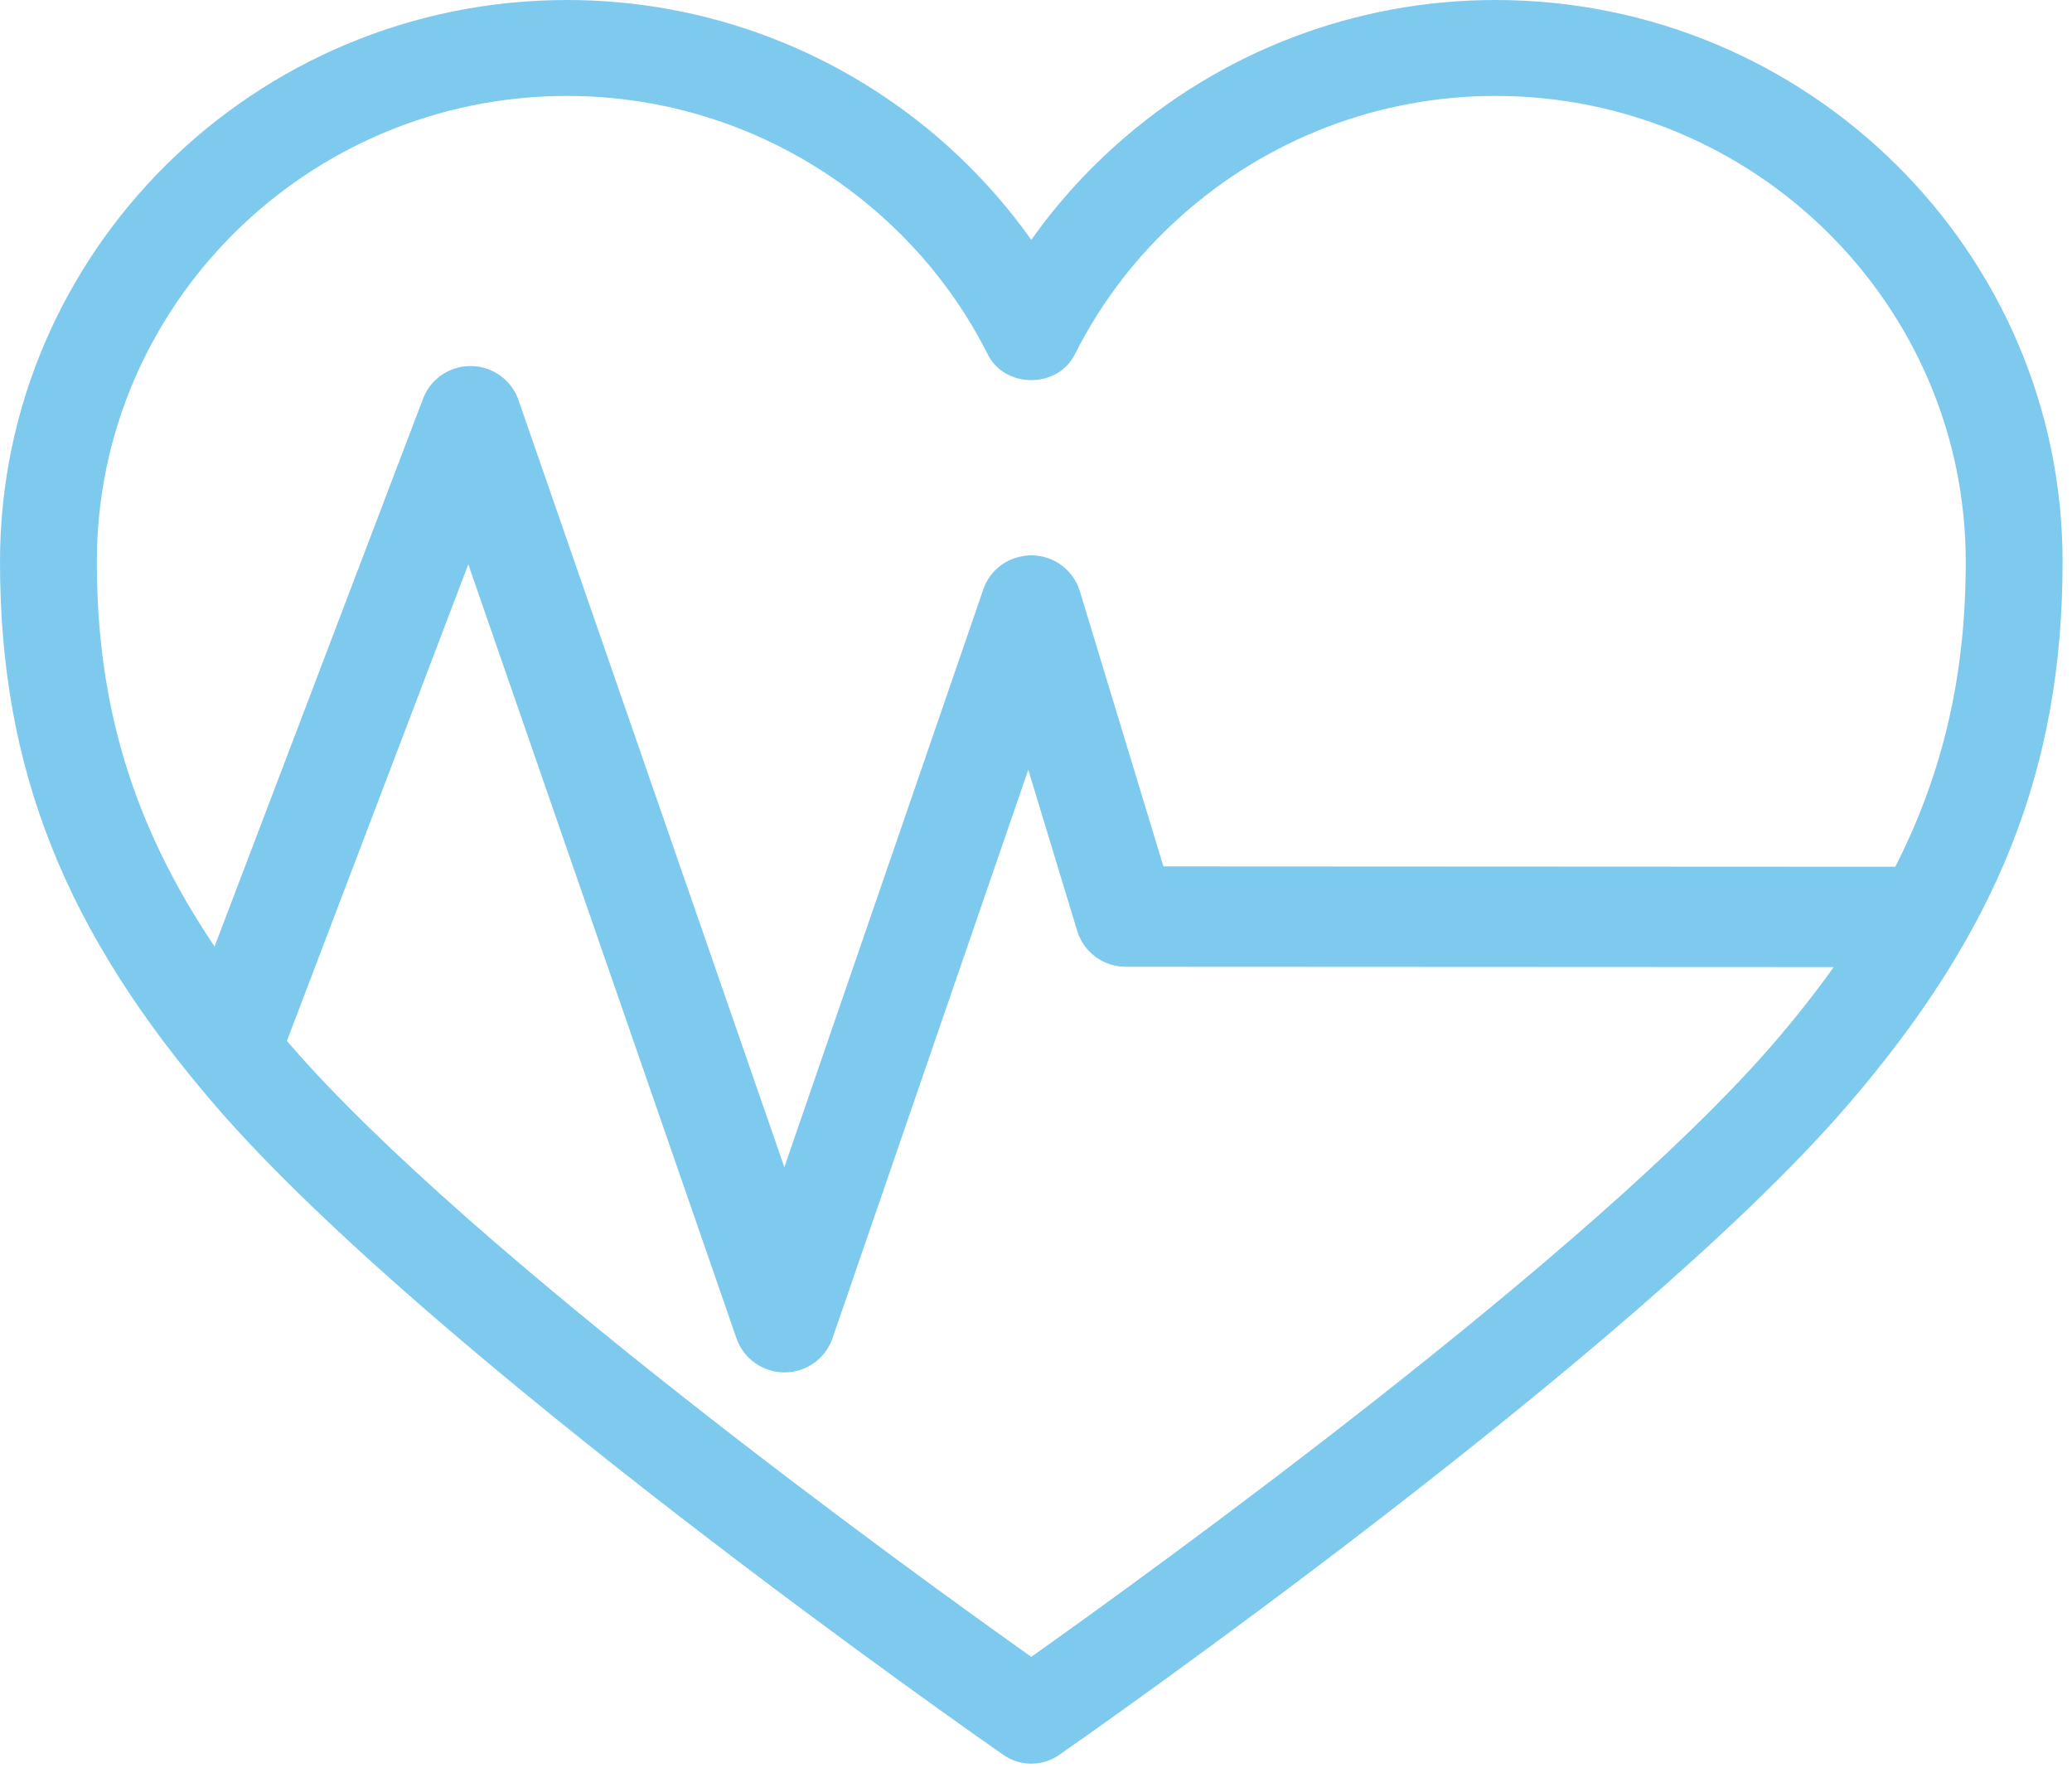 <?xml version="1.0" encoding="UTF-8" standalone="no"?>
<svg width="75px" height="64px" viewBox="0 0 75 64" version="1.1" xmlns="http://www.w3.org/2000/svg" xmlns:xlink="http://www.w3.org/1999/xlink" xmlns:sketch="http://www.bohemiancoding.com/sketch/ns">
    <!-- Generator: Sketch 3.2.2 (9983) - http://www.bohemiancoding.com/sketch -->
    <title>icon--heart--clear</title>
    <desc>Created with Sketch.</desc>
    <defs></defs>
    <g id="Page-1" stroke="none" stroke-width="1" fill="none" fill-rule="evenodd" sketch:type="MSPage">
        <path d="M54.13,0 C49.045,0 44.157,1.873 40.366,5.277 C39.224,6.3 38.205,7.442 37.329,8.68 C36.454,7.444 35.435,6.302 34.293,5.274 C30.5,1.873 25.613,0 20.529,0 C9.209,0 0,9.122 0,20.335 C0,27.815 2.343,33.715 7.834,40.062 C15.653,49.096 35.482,62.934 36.322,63.518 C36.619,63.724 36.967,63.833 37.329,63.833 C37.692,63.833 38.04,63.724 38.337,63.518 C39.177,62.934 59.006,49.097 66.825,40.062 C72.316,33.715 74.659,27.815 74.659,20.335 C74.659,9.122 65.449,0 54.13,0 L54.13,0 Z M68.603,31.371 L42.112,31.358 L39.086,21.393 C38.856,20.637 38.16,20.114 37.363,20.1 C36.545,20.097 35.851,20.583 35.593,21.33 L28.391,42.245 L18.766,14.475 C18.514,13.751 17.831,13.26 17.059,13.248 L17.031,13.248 C16.269,13.248 15.585,13.715 15.315,14.424 L7.767,34.257 C4.813,29.873 3.505,25.526 3.505,20.335 C3.505,11.036 11.142,3.472 20.529,3.472 C24.742,3.472 28.794,5.026 31.938,7.848 C33.524,9.271 34.811,10.95 35.761,12.841 C36.047,13.406 36.648,13.758 37.329,13.758 C38.011,13.758 38.612,13.406 38.898,12.84 C39.848,10.95 41.134,9.272 42.72,7.849 C45.865,5.026 49.917,3.472 54.13,3.472 C63.517,3.472 71.154,11.036 71.154,20.335 C71.154,24.388 70.357,27.927 68.603,31.371 L68.603,31.371 Z M66.375,35.002 C65.712,35.929 64.98,36.86 64.165,37.802 C57.58,45.411 41.53,56.989 37.329,59.967 C33.128,56.988 17.077,45.407 10.495,37.802 C10.458,37.759 10.424,37.716 10.386,37.673 L16.951,20.426 L26.661,48.446 C26.916,49.179 27.613,49.672 28.396,49.672 L28.398,49.672 C29.182,49.672 29.878,49.177 30.132,48.442 L37.22,27.861 L38.993,33.697 C39.226,34.464 39.939,34.99 40.748,34.99 L66.375,35.002 L66.375,35.002 Z" id="icon--heart--clear" fill="#7ECAEE" sketch:type="MSShapeGroup"></path>
    </g>
</svg>